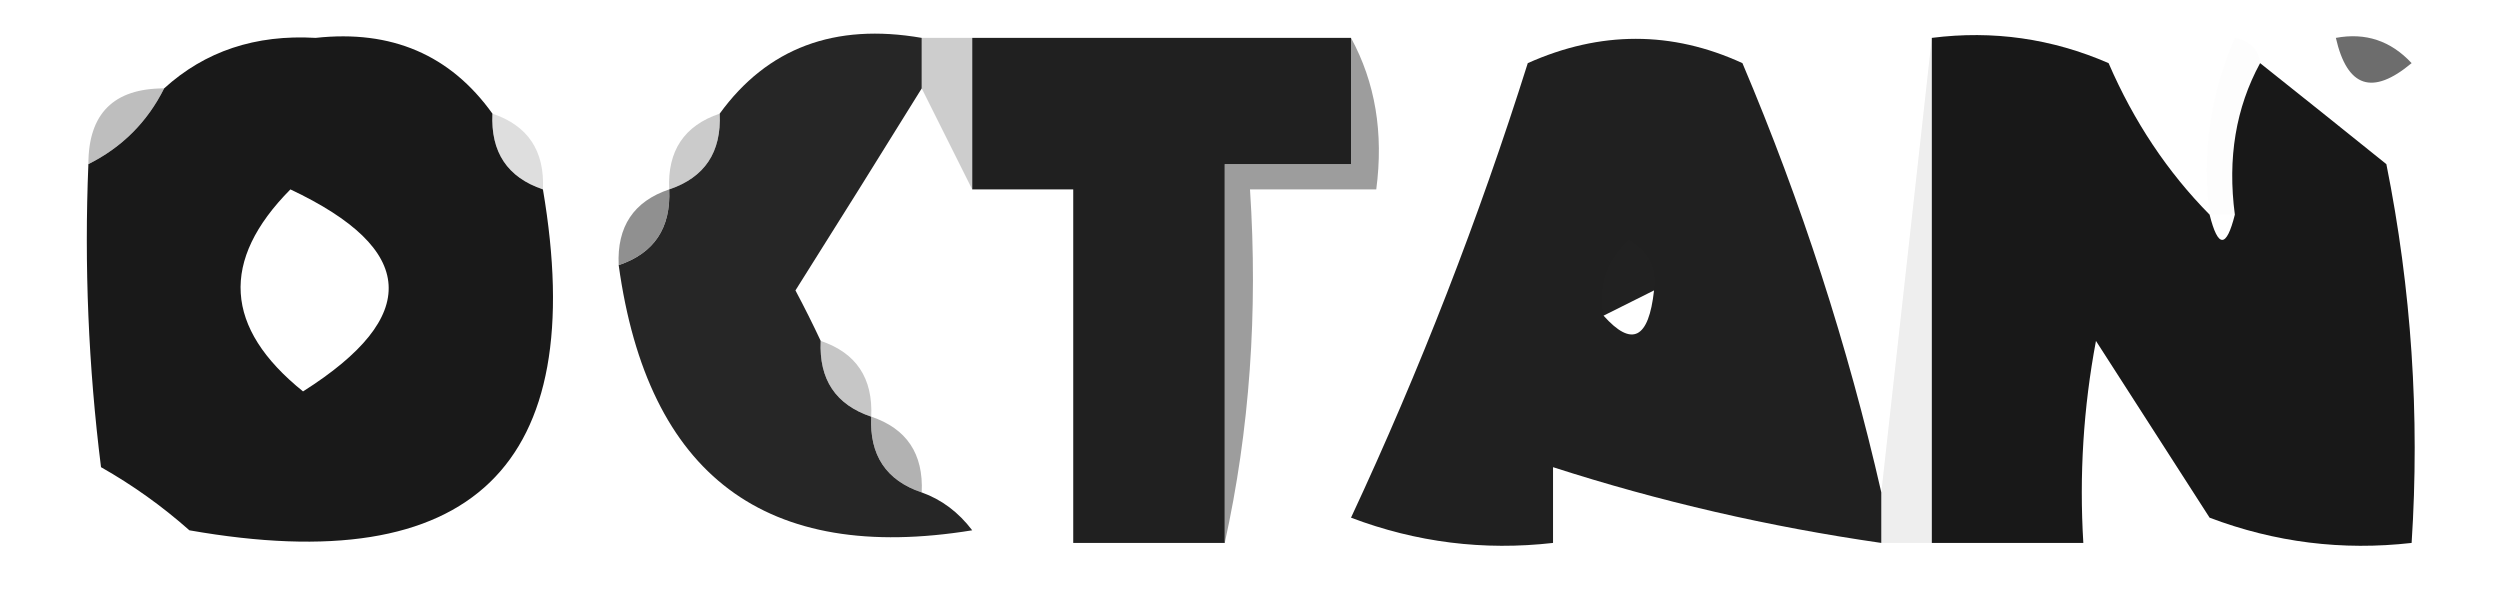 <?xml version="1.0" encoding="UTF-8"?>
<!DOCTYPE svg PUBLIC "-//W3C//DTD SVG 1.1//EN" "http://www.w3.org/Graphics/SVG/1.1/DTD/svg11.dtd">
<svg xmlns="http://www.w3.org/2000/svg" version="1.1" width="99px" height="24px" style="shape-rendering:geometricPrecision; text-rendering:geometricPrecision; image-rendering:optimizeQuality; fill-rule:evenodd; clip-rule:evenodd" xmlns:xlink="http://www.w3.org/1999/xlink">
<g><path style="opacity:0.998" fill="#191919" d="M 19.5,4.5 C 19.427,6.027 20.094,7.027 21.5,7.5C 23.363,18.469 18.696,22.969 7.5,21C 6.421,20.044 5.255,19.211 4,18.5C 3.501,14.514 3.334,10.514 3.5,6.5C 4.833,5.833 5.833,4.833 6.5,3.5C 8.117,2.028 10.117,1.361 12.5,1.5C 15.501,1.172 17.834,2.172 19.5,4.5 Z M 11.5,7.5 C 16.517,9.867 16.684,12.534 12,15.5C 8.878,12.985 8.712,10.318 11.5,7.5 Z"/></g>
<g><path style="opacity:0.941" fill="#191919" d="M 36.5,1.5 C 36.5,2.167 36.5,2.833 36.5,3.5C 34.86,6.149 33.193,8.816 31.5,11.5C 31.863,12.184 32.196,12.85 32.5,13.5C 32.427,15.027 33.094,16.027 34.5,16.5C 34.427,18.027 35.094,19.027 36.5,19.5C 37.289,19.783 37.956,20.283 38.5,21C 30.32,22.331 25.653,18.831 24.5,10.5C 25.906,10.027 26.573,9.027 26.5,7.5C 27.906,7.027 28.573,6.027 28.5,4.5C 30.386,1.901 33.052,0.901 36.5,1.5 Z"/></g>
<g><path style="opacity:0.923" fill="#0f0f0f" d="M 38.5,1.5 C 43.5,1.5 48.5,1.5 53.5,1.5C 53.5,3.167 53.5,4.833 53.5,6.5C 51.833,6.5 50.167,6.5 48.5,6.5C 48.5,11.5 48.5,16.5 48.5,21.5C 46.5,21.5 44.5,21.5 42.5,21.5C 42.5,16.833 42.5,12.167 42.5,7.5C 41.167,7.5 39.833,7.5 38.5,7.5C 38.5,5.5 38.5,3.5 38.5,1.5 Z"/></g>
<g><path style="opacity:0.95" fill="#151515" d="M 74.5,19.5 C 74.5,20.167 74.5,20.833 74.5,21.5C 70.045,20.858 65.712,19.858 61.5,18.5C 61.5,19.5 61.5,20.5 61.5,21.5C 58.753,21.813 56.087,21.48 53.5,20.5C 56.225,14.658 58.559,8.657 60.5,2.5C 63.372,1.217 66.205,1.217 69,2.5C 71.34,8.019 73.173,13.686 74.5,19.5 Z M 65.5,11.5 C 65.289,13.424 64.623,13.757 63.5,12.5C 64.167,12.167 64.833,11.833 65.5,11.5 Z"/></g>
<g><path style="opacity:0.17" fill="#9c9c9c" d="M 76.5,1.5 C 76.5,8.167 76.5,14.833 76.5,21.5C 75.833,21.5 75.167,21.5 74.5,21.5C 74.5,20.833 74.5,20.167 74.5,19.5C 75.167,13.5 75.833,7.5 76.5,1.5 Z"/></g>
<g><path style="opacity:0.96" fill="#0f0f0f" d="M 76.5,1.5 C 78.924,1.192 81.257,1.526 83.5,2.5C 84.501,4.813 85.834,6.813 87.5,8.5C 87.833,9.833 88.167,9.833 88.5,8.5C 88.205,6.265 88.539,4.265 89.5,2.5C 91.148,3.81 92.814,5.143 94.5,6.5C 95.494,11.456 95.828,16.456 95.5,21.5C 92.753,21.813 90.087,21.48 87.5,20.5C 86,18.167 84.5,15.833 83,13.5C 82.503,16.146 82.336,18.813 82.5,21.5C 80.5,21.5 78.5,21.5 76.5,21.5C 76.5,14.833 76.5,8.167 76.5,1.5 Z"/></g>
<g><path style="opacity:0.647" fill="#1e1e1e" d="M 92.5,1.5 C 93.675,1.281 94.675,1.614 95.5,2.5C 93.948,3.798 92.948,3.465 92.5,1.5 Z"/></g>
<g><path style="opacity:0.312" fill="#5e5e5e" d="M 36.5,1.5 C 37.167,1.5 37.833,1.5 38.5,1.5C 38.5,3.5 38.5,5.5 38.5,7.5C 37.833,6.167 37.167,4.833 36.5,3.5C 36.5,2.833 36.5,2.167 36.5,1.5 Z"/></g>
<g><path style="opacity:0.014" fill="#6b6b6b" d="M 89.5,2.5 C 88.539,4.265 88.205,6.265 88.5,8.5C 88.167,8.5 87.833,8.5 87.5,8.5C 87.192,6.076 87.526,3.743 88.5,1.5C 89.107,1.624 89.44,1.957 89.5,2.5 Z"/></g>
<g><path style="opacity:0.447" fill="#6f6f6f" d="M 6.5,3.5 C 5.833,4.833 4.833,5.833 3.5,6.5C 3.5,4.5 4.5,3.5 6.5,3.5 Z"/></g>
<g><path style="opacity:0.275" fill="#888888" d="M 19.5,4.5 C 20.906,4.973 21.573,5.973 21.5,7.5C 20.094,7.027 19.427,6.027 19.5,4.5 Z"/></g>
<g><path style="opacity:0.404" fill="#7e7e7e" d="M 28.5,4.5 C 28.573,6.027 27.906,7.027 26.5,7.5C 26.427,5.973 27.094,4.973 28.5,4.5 Z"/></g>
<g><path style="opacity:0.518" fill="#424242" d="M 53.5,1.5 C 54.461,3.265 54.795,5.265 54.5,7.5C 52.833,7.5 51.167,7.5 49.5,7.5C 49.819,12.363 49.486,17.03 48.5,21.5C 48.5,16.5 48.5,11.5 48.5,6.5C 50.167,6.5 51.833,6.5 53.5,6.5C 53.5,4.833 53.5,3.167 53.5,1.5 Z"/></g>
<g><path style="opacity:0.729" fill="#676767" d="M 26.5,7.5 C 26.573,9.027 25.906,10.027 24.5,10.5C 24.427,8.973 25.094,7.973 26.5,7.5 Z"/></g>
<g><path style="opacity:0.012" fill="#858585" d="M 65.5,11.5 C 64.833,11.833 64.167,12.167 63.5,12.5C 63.281,11.325 63.614,10.325 64.5,9.5C 65.297,9.957 65.631,10.624 65.5,11.5 Z"/></g>
<g><path style="opacity:0.439" fill="#7e7e7e" d="M 32.5,13.5 C 33.906,13.973 34.573,14.973 34.5,16.5C 33.094,16.027 32.427,15.027 32.5,13.5 Z"/></g>
<g><path style="opacity:0.51" fill="#696969" d="M 34.5,16.5 C 35.906,16.973 36.573,17.973 36.5,19.5C 35.094,19.027 34.427,18.027 34.5,16.5 Z"/></g>
</svg>
